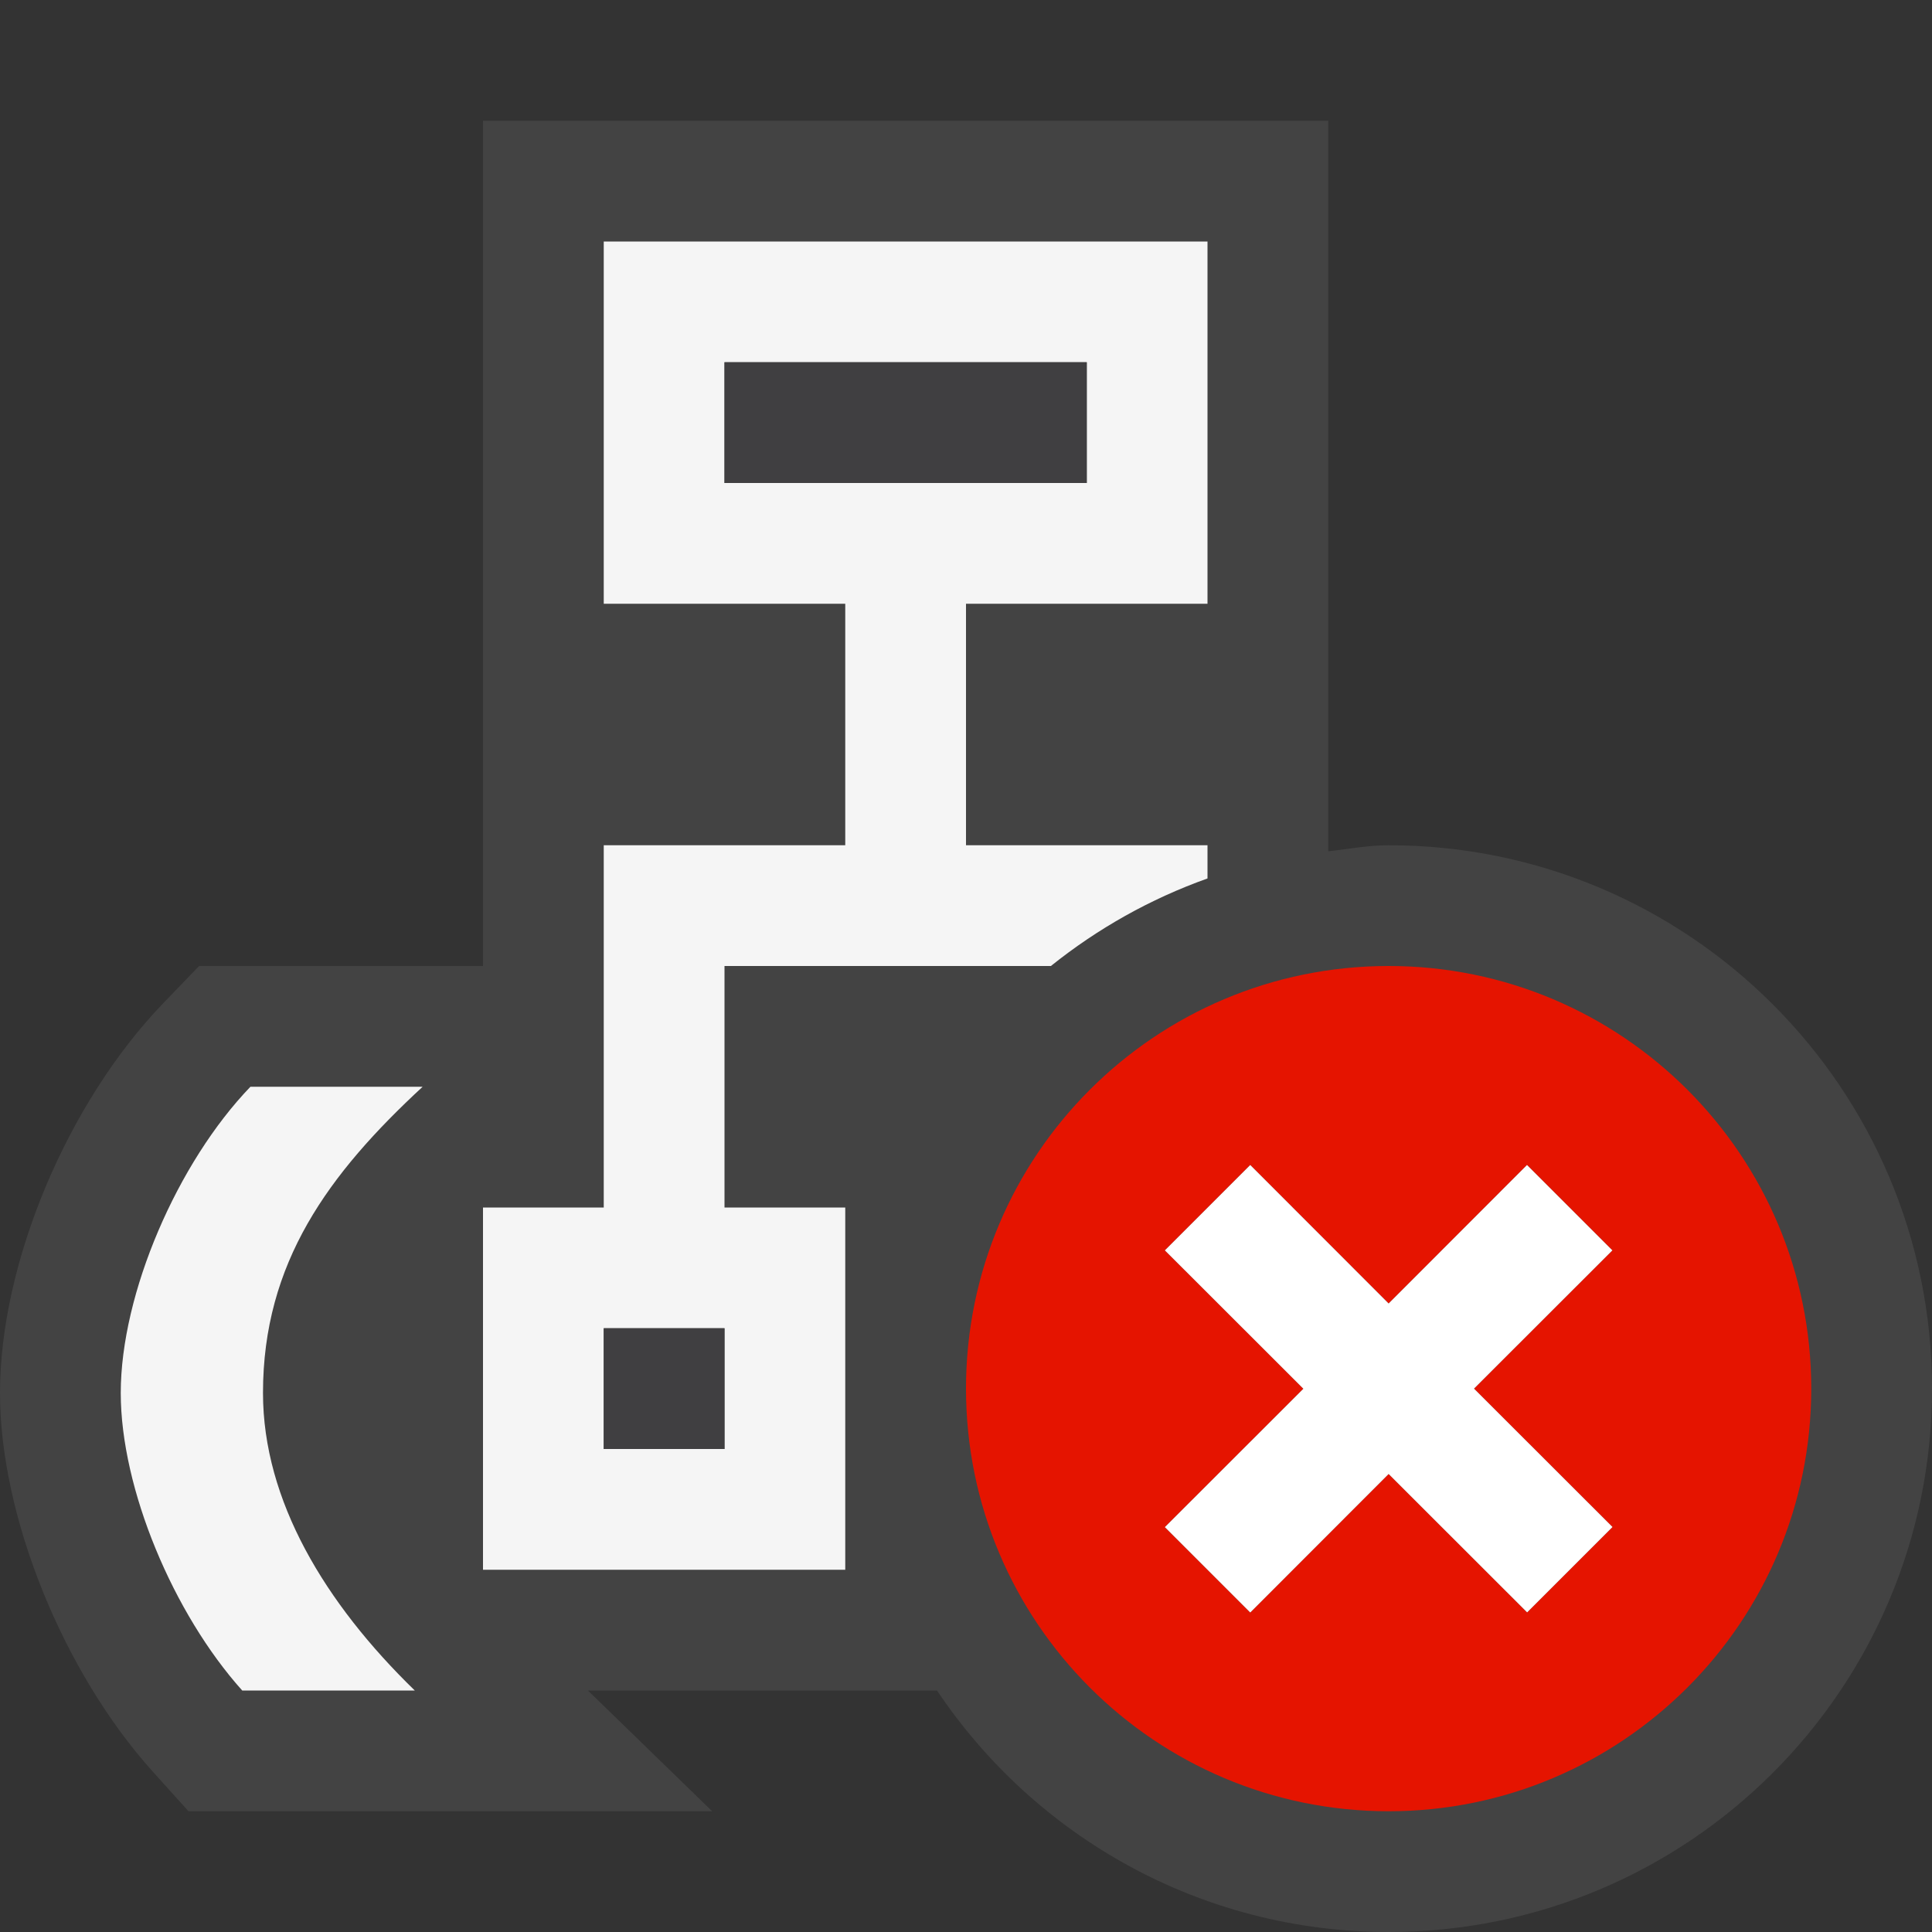 <svg xmlns="http://www.w3.org/2000/svg" width="16" height="16"><rect width="100%" height="100%" fill="#333333" stroke="none"/><style type="text/css">.icon-canvas-transparent{opacity:0;fill:#434343;} .icon-vs-out{fill:#434343;} .icon-vs-bg{fill:#f5f5f5;} .icon-vs-fg{fill:#403F41;} .icon-vs-red{fill:#E51400;} .icon-white{fill:#FFFFFF;}</style><path class="icon-canvas-transparent" d="M16 16h-16v-16h16v16z" id="canvas"/><path class="icon-vs-out" d="M16 11.5c0 2.485-2.015 4.5-4.5 4.5-1.56 0-2.933-.795-3.74-2h-2.891l1.029 1h-4.337l-.299-.332c-.742-.826-1.262-2.113-1.262-3.132 0-1.075.557-2.403 1.354-3.23l.295-.306h2.351v-7h7v6.05c.166-.018.329-.05.5-.05 2.485 0 4.5 2.015 4.5 4.5z" id="outline"/><path class="icon-vs-bg" d="M3.5 9c-.779.721-1.322 1.457-1.322 2.536 0 .891.514 1.742 1.257 2.464h-1.429c-.57-.635-1.006-1.671-1.006-2.464 0-.825.471-1.91 1.074-2.536h1.426zm4.5-4v2h2v.275c-.476.17-.91.415-1.297.725h-2.703v2h1v3h-3v-3h1v-3h2v-2h-2v-3h5v3h-2zm-2 6h-1v1h1v-1zm3-7v-1h-3v1h3z" id="iconBg"/><path class="icon-vs-fg" d="M9 4h-3v-1h3v1zm-3 7h-1v1h1v-1z" id="iconFg"/><path class="icon-vs-red" d="M11.5 8c-1.933 0-3.5 1.567-3.5 3.5s1.567 3.5 3.5 3.5 3.5-1.567 3.5-3.5-1.567-3.5-3.5-3.5zm1.854 4.646l-.707.707-1.147-1.146-1.146 1.147-.707-.707 1.147-1.146-1.147-1.146.707-.707 1.146 1.147 1.146-1.147.707.707-1.146 1.145 1.147 1.146z" id="notificationBg"/><path class="icon-white" d="M12.207 11.5l1.147 1.146-.707.707-1.147-1.146-1.146 1.147-.707-.707 1.147-1.146-1.147-1.146.707-.707 1.146 1.147 1.146-1.147.707.707-1.146 1.145z" id="notificationFg"/></svg>